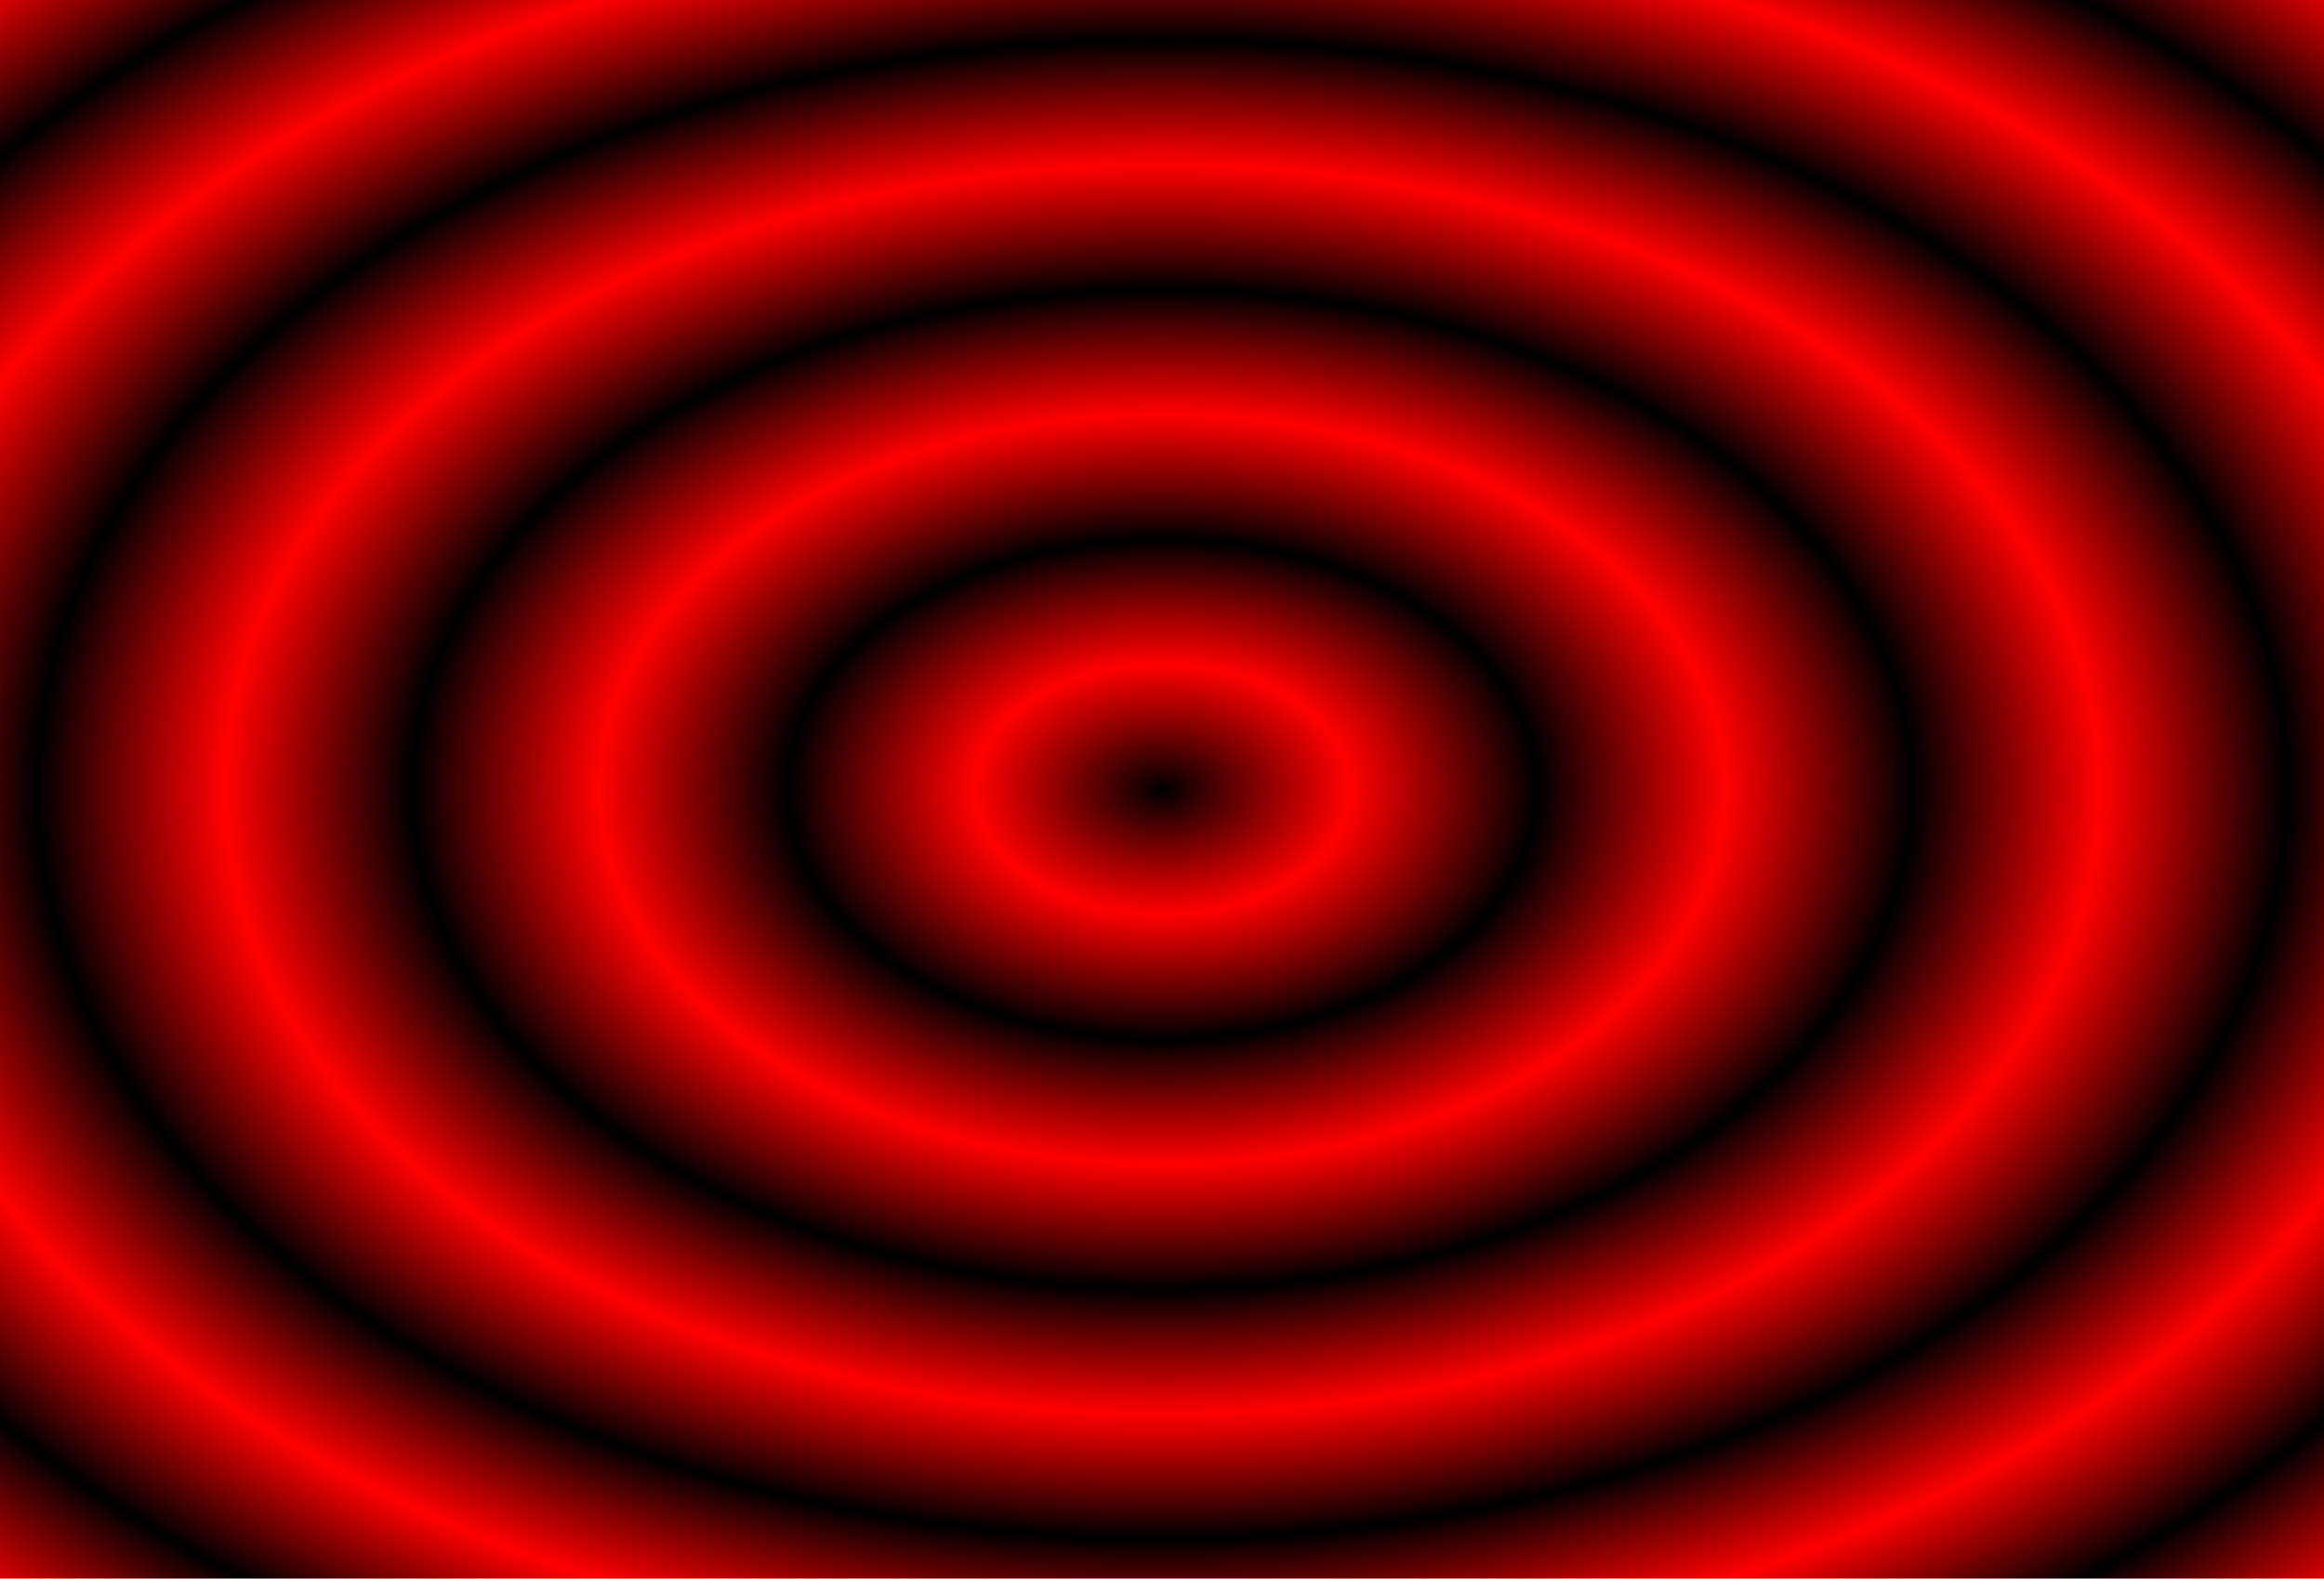 <?xml version="1.0" standalone="no"?>  
<svg width="340" height="231">
  <defs>
    <radialGradient id="r" cx=".5" cy=".5" r=".8">
      <stop offset="0" stop-color="#000">
        <animate attributeName="offset" to=".2" dur="1s" repeatCount="indefinite"></animate>
      </stop>
      <stop offset=".1" stop-color="#f00">
        <animate attributeName="offset" to=".3" dur="1s" repeatCount="indefinite"></animate>
      </stop>
      <stop offset=".2" stop-color="#000">
        <animate attributeName="offset" to=".4" dur="1s" repeatCount="indefinite"></animate>
      </stop>
      <stop offset=".3" stop-color="#f00">
        <animate attributeName="offset" to=".5" dur="1s" repeatCount="indefinite"></animate>
      </stop>
      <stop offset=".4" stop-color="#000">
        <animate attributeName="offset" to=".6" dur="1s" repeatCount="indefinite"></animate>
      </stop>
      <stop offset=".5" stop-color="#f00">
        <animate attributeName="offset" to=".7" dur="1s" repeatCount="indefinite"></animate>
      </stop>
      <stop offset=".6" stop-color="#000">
        <animate attributeName="offset" to=".8" dur="1s" repeatCount="indefinite"></animate>
      </stop>
      <stop offset=".7" stop-color="#f00">
        <animate attributeName="offset" to=".9" dur="1s" repeatCount="indefinite"></animate>
      </stop>
      <stop offset=".8" stop-color="#000">
        <animate attributeName="offset" to="1" dur="1s" repeatCount="indefinite"></animate>
      </stop>
      <stop offset=".9" stop-color="#f00">
        <animate attributeName="offset" to="1.1" dur="1s" repeatCount="indefinite"></animate>
      </stop>
    </radialGradient>
  </defs>
  <rect x="0" y="0" width="340" height="231" fill="url(#r)"></rect>
</svg>

